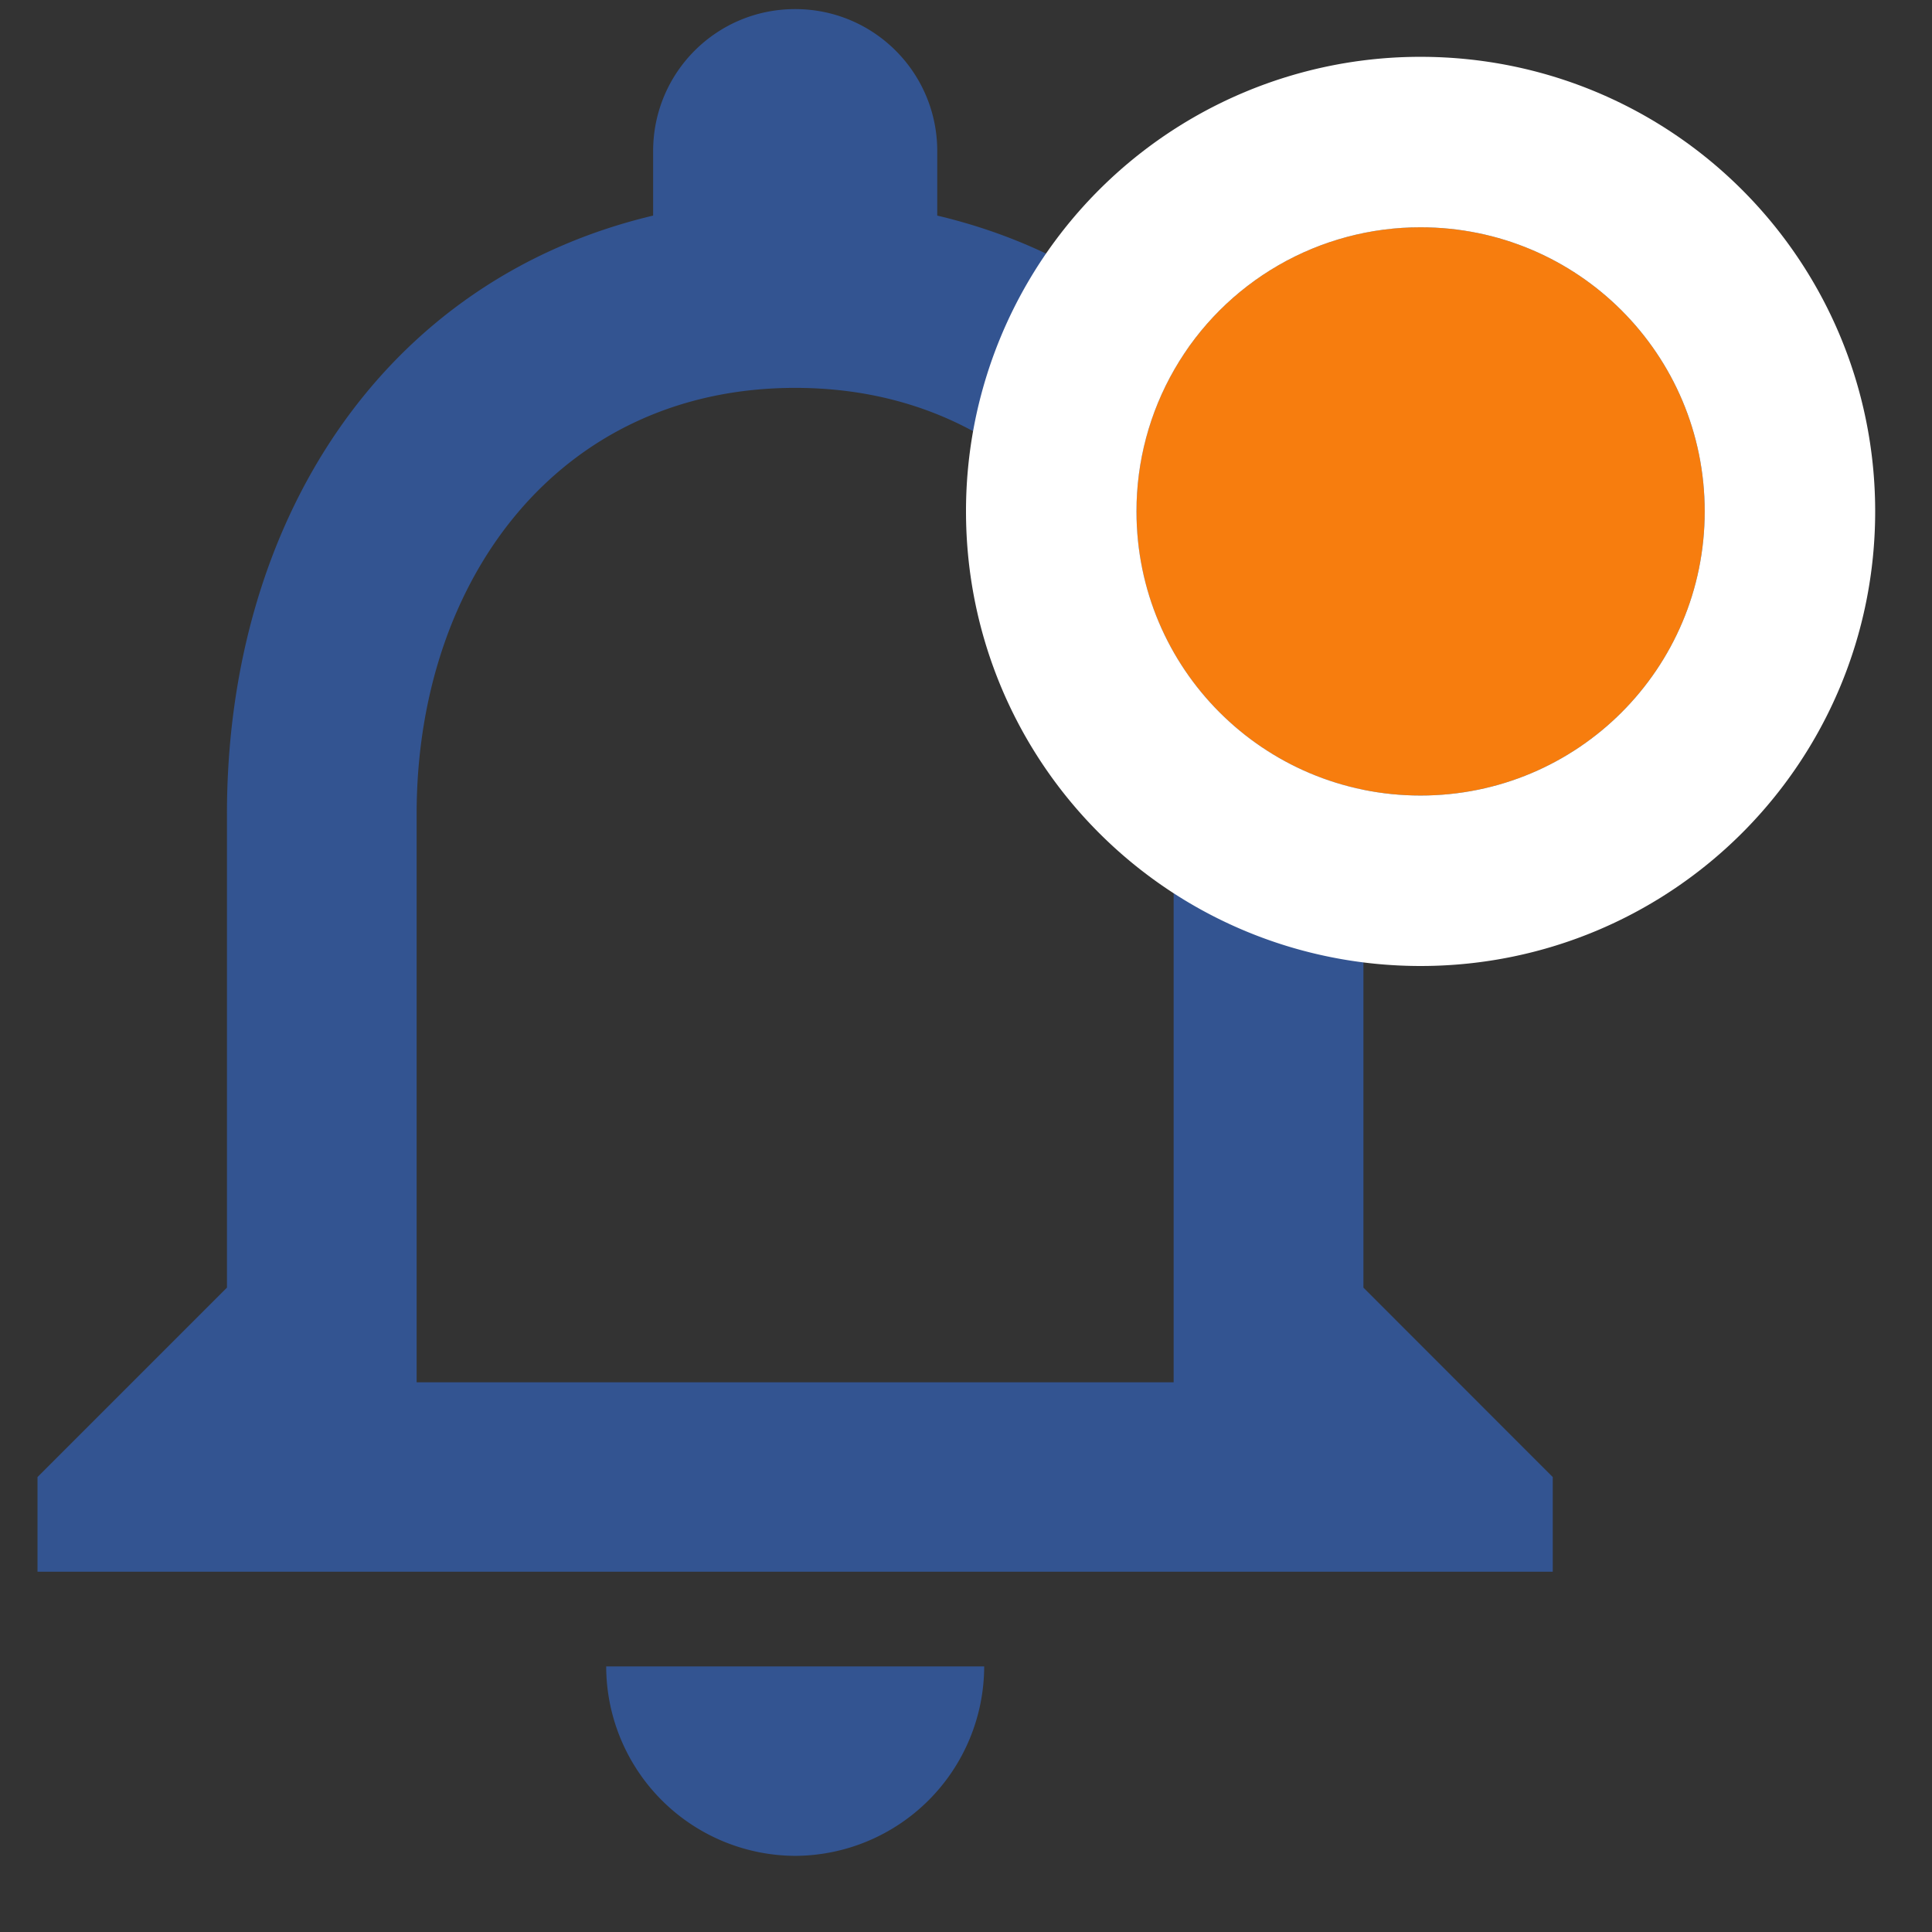 <svg xmlns="http://www.w3.org/2000/svg" width="17" height="17" viewBox="0 0 17 17"><rect x="0" y="0" width="17" height="17" fill="#333333" stroke="none"/><defs><clipPath id="b95aa"><path fill="#fff" d="M8.5 8.5v-8h8v8zm1.5-4C10 5.883 11.117 7 12.5 7S15 5.883 15 4.5 13.883 2 12.5 2A2.497 2.497 0 0 0 10 4.5z"/></clipPath></defs><g><g><g/><g><path fill="#335491" d="M10.327 7.163c0-2.066-1.257-3.75-3.33-3.75-2.074 0-3.331 1.684-3.331 3.75v5h6.661zm3.336 5.834v.833H.33v-.833l1.667-1.667V7.163c0-2.566 1.366-4.7 3.75-5.266V1.33c0-.692.558-1.25 1.25-1.25.691 0 1.25.558 1.25 1.25v.567c2.391.566 3.75 2.708 3.75 5.266v4.167zm-8.33 1.666H8.66a1.67 1.67 0 0 1-1.663 1.667 1.67 1.67 0 0 1-1.663-1.667z"/></g><g><path fill="#f77d0e" d="M10 4.5C10 5.883 11.117 7 12.5 7S15 5.883 15 4.5 13.883 2 12.5 2A2.497 2.497 0 0 0 10 4.5z"/><path fill="none" stroke="#fff" stroke-miterlimit="20" stroke-width="3" d="M10 4.5C10 5.883 11.117 7 12.5 7S15 5.883 15 4.5 13.883 2 12.5 2A2.497 2.497 0 0 0 10 4.5z" clip-path="url(&quot;#b95aa&quot;)"/></g></g></g></svg>